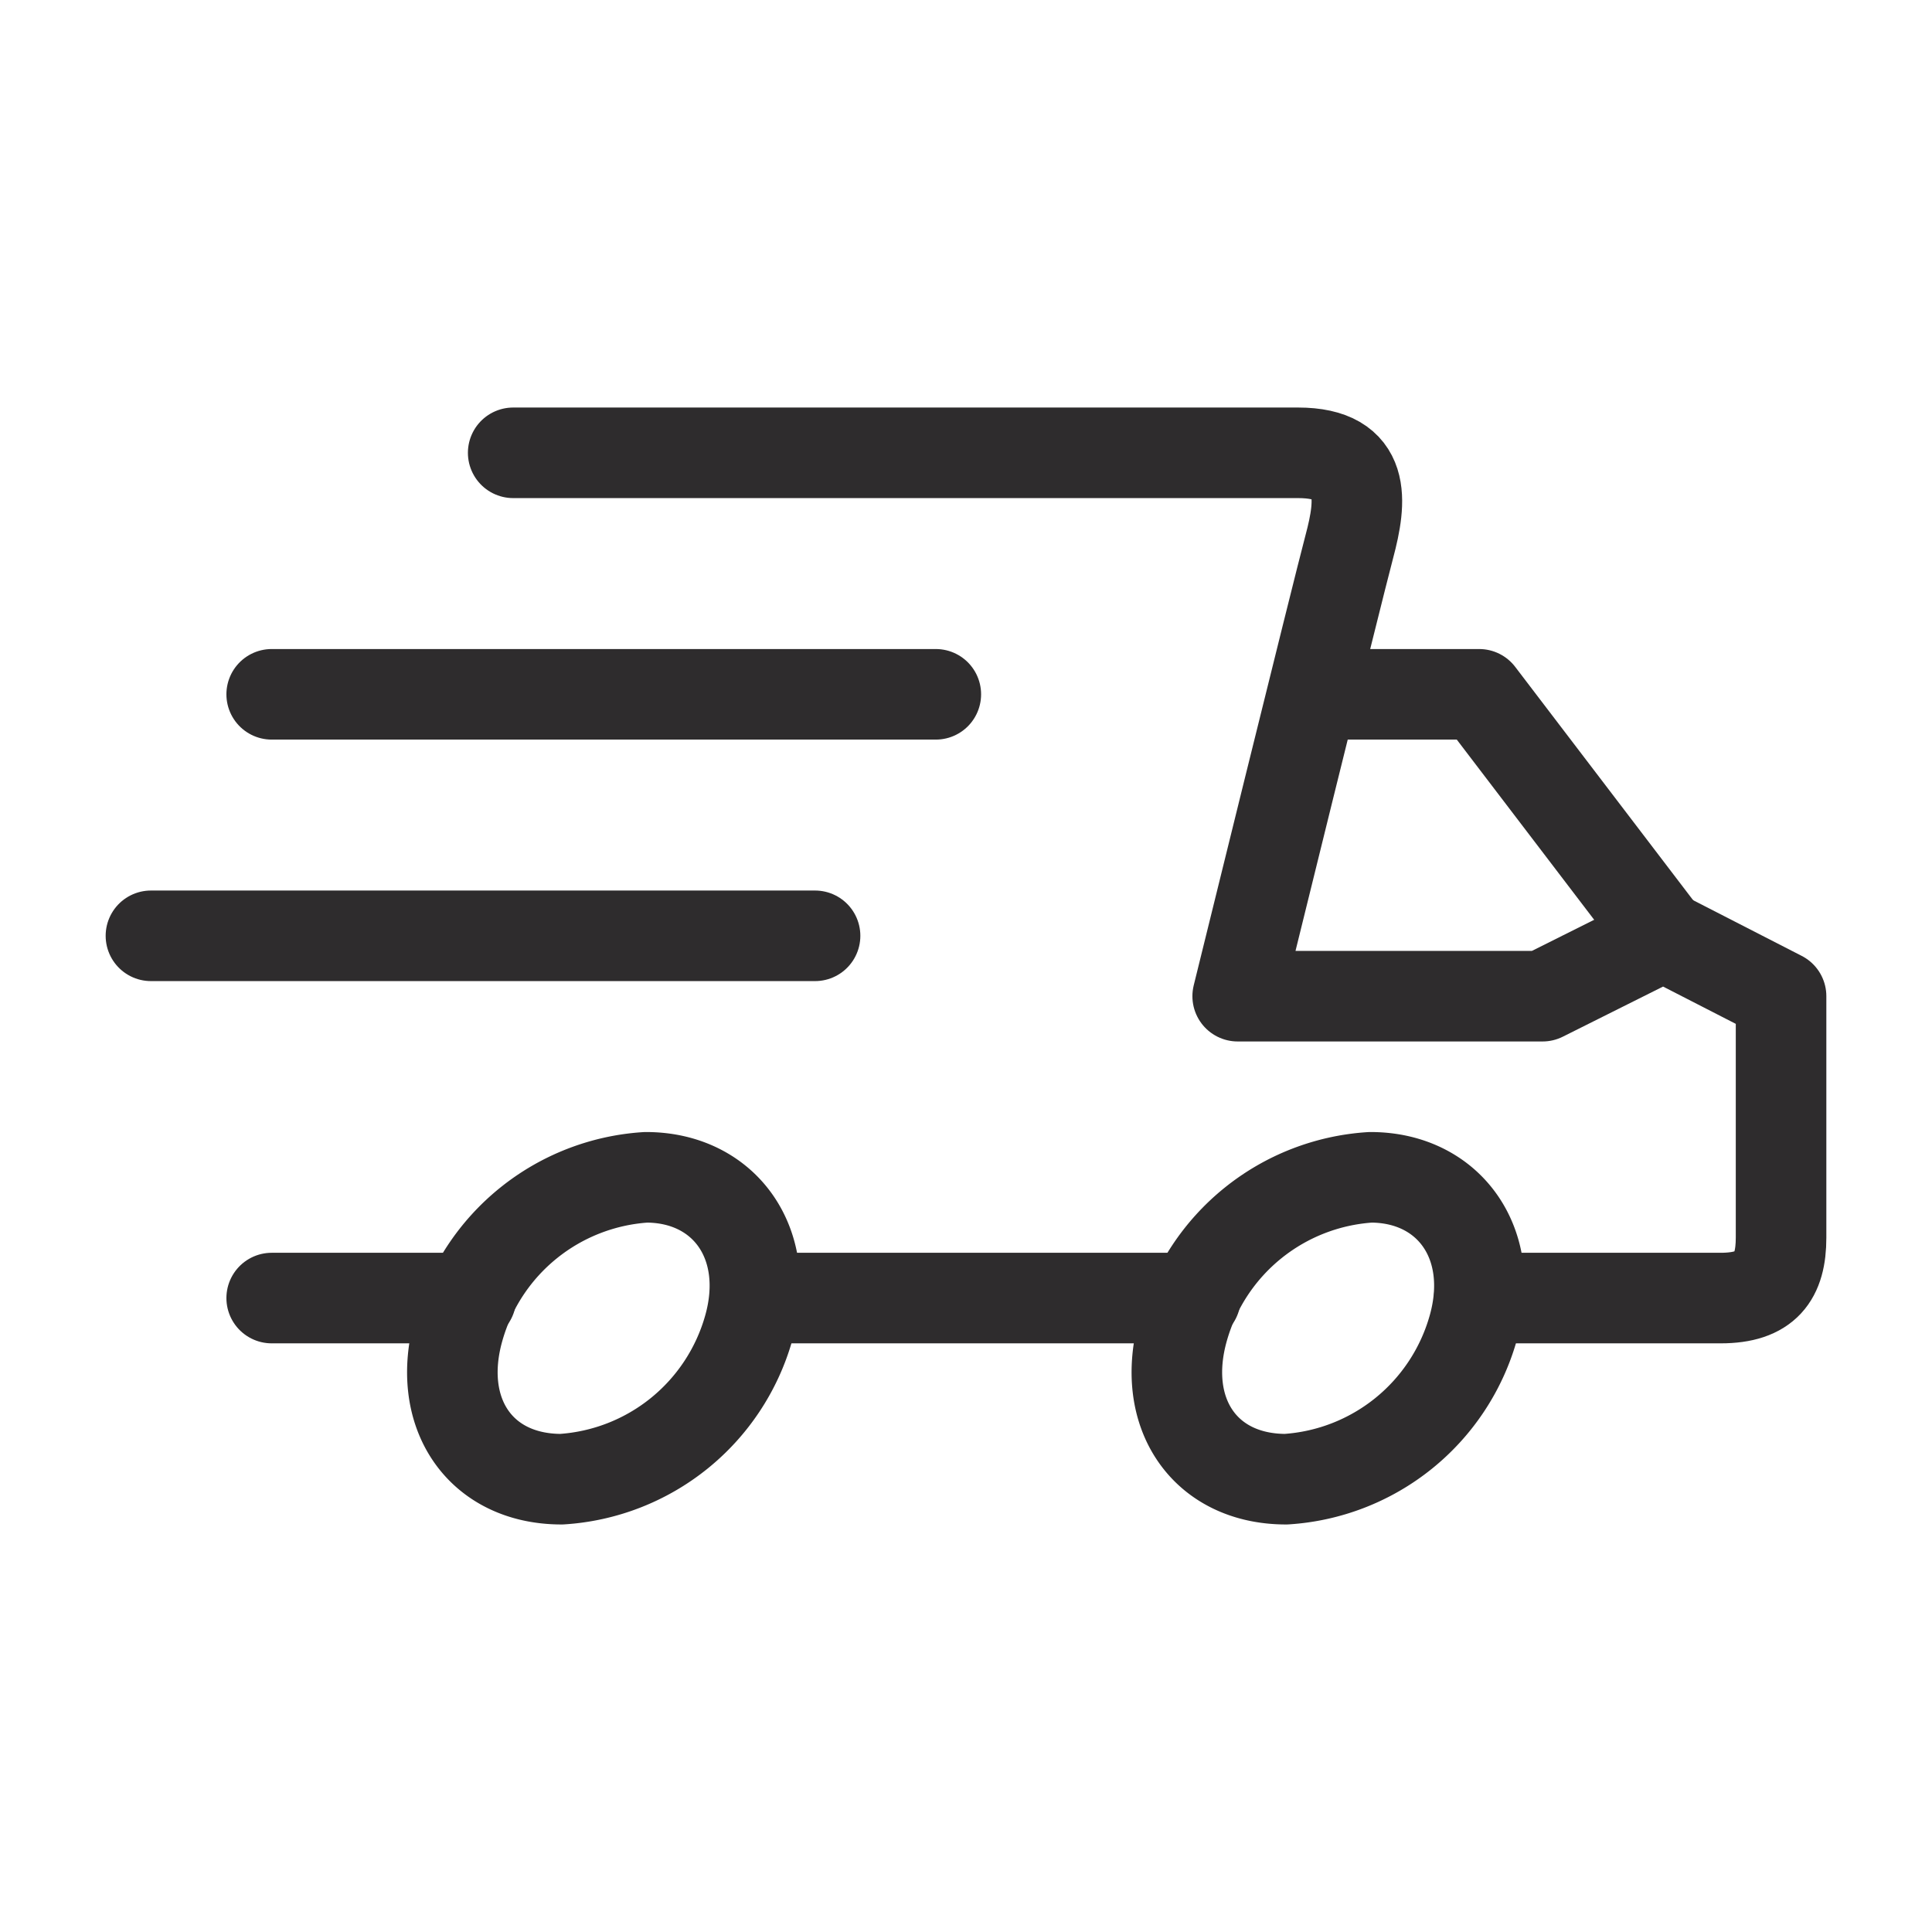 <svg viewBox="0 0 64 64" xmlns="http://www.w3.org/2000/svg"><g style="fill:none;stroke:#2e2c2d;stroke-miterlimit:10;stroke-width:3;stroke-linejoin:round;stroke-linecap:round"><path d="m17 15h26c2.3 0 2.1 1.6 1.7 3.1s-3.7 14.9-3.7 14.9h10.1l4-2 3.9 2v8c0 1.3-.5 2-2 2h-8m-40 0h6.6m9.4 0h14.6"/><path d="m43.6 23h5.4l6.1 8m-24.1-8h-22m18 8h-22"/><path d="m24.8 44a6.9 6.9 0 0 1 -6.2 5c-2.7 0-4.2-2.2-3.4-5a6.9 6.9 0 0 1 6.2-5c2.6 0 4.2 2.2 3.4 5zm24 0a6.9 6.9 0 0 1 -6.2 5c-2.7 0-4.2-2.2-3.4-5a6.9 6.9 0 0 1 6.2-5c2.6 0 4.2 2.2 3.4 5z"/></g></svg>